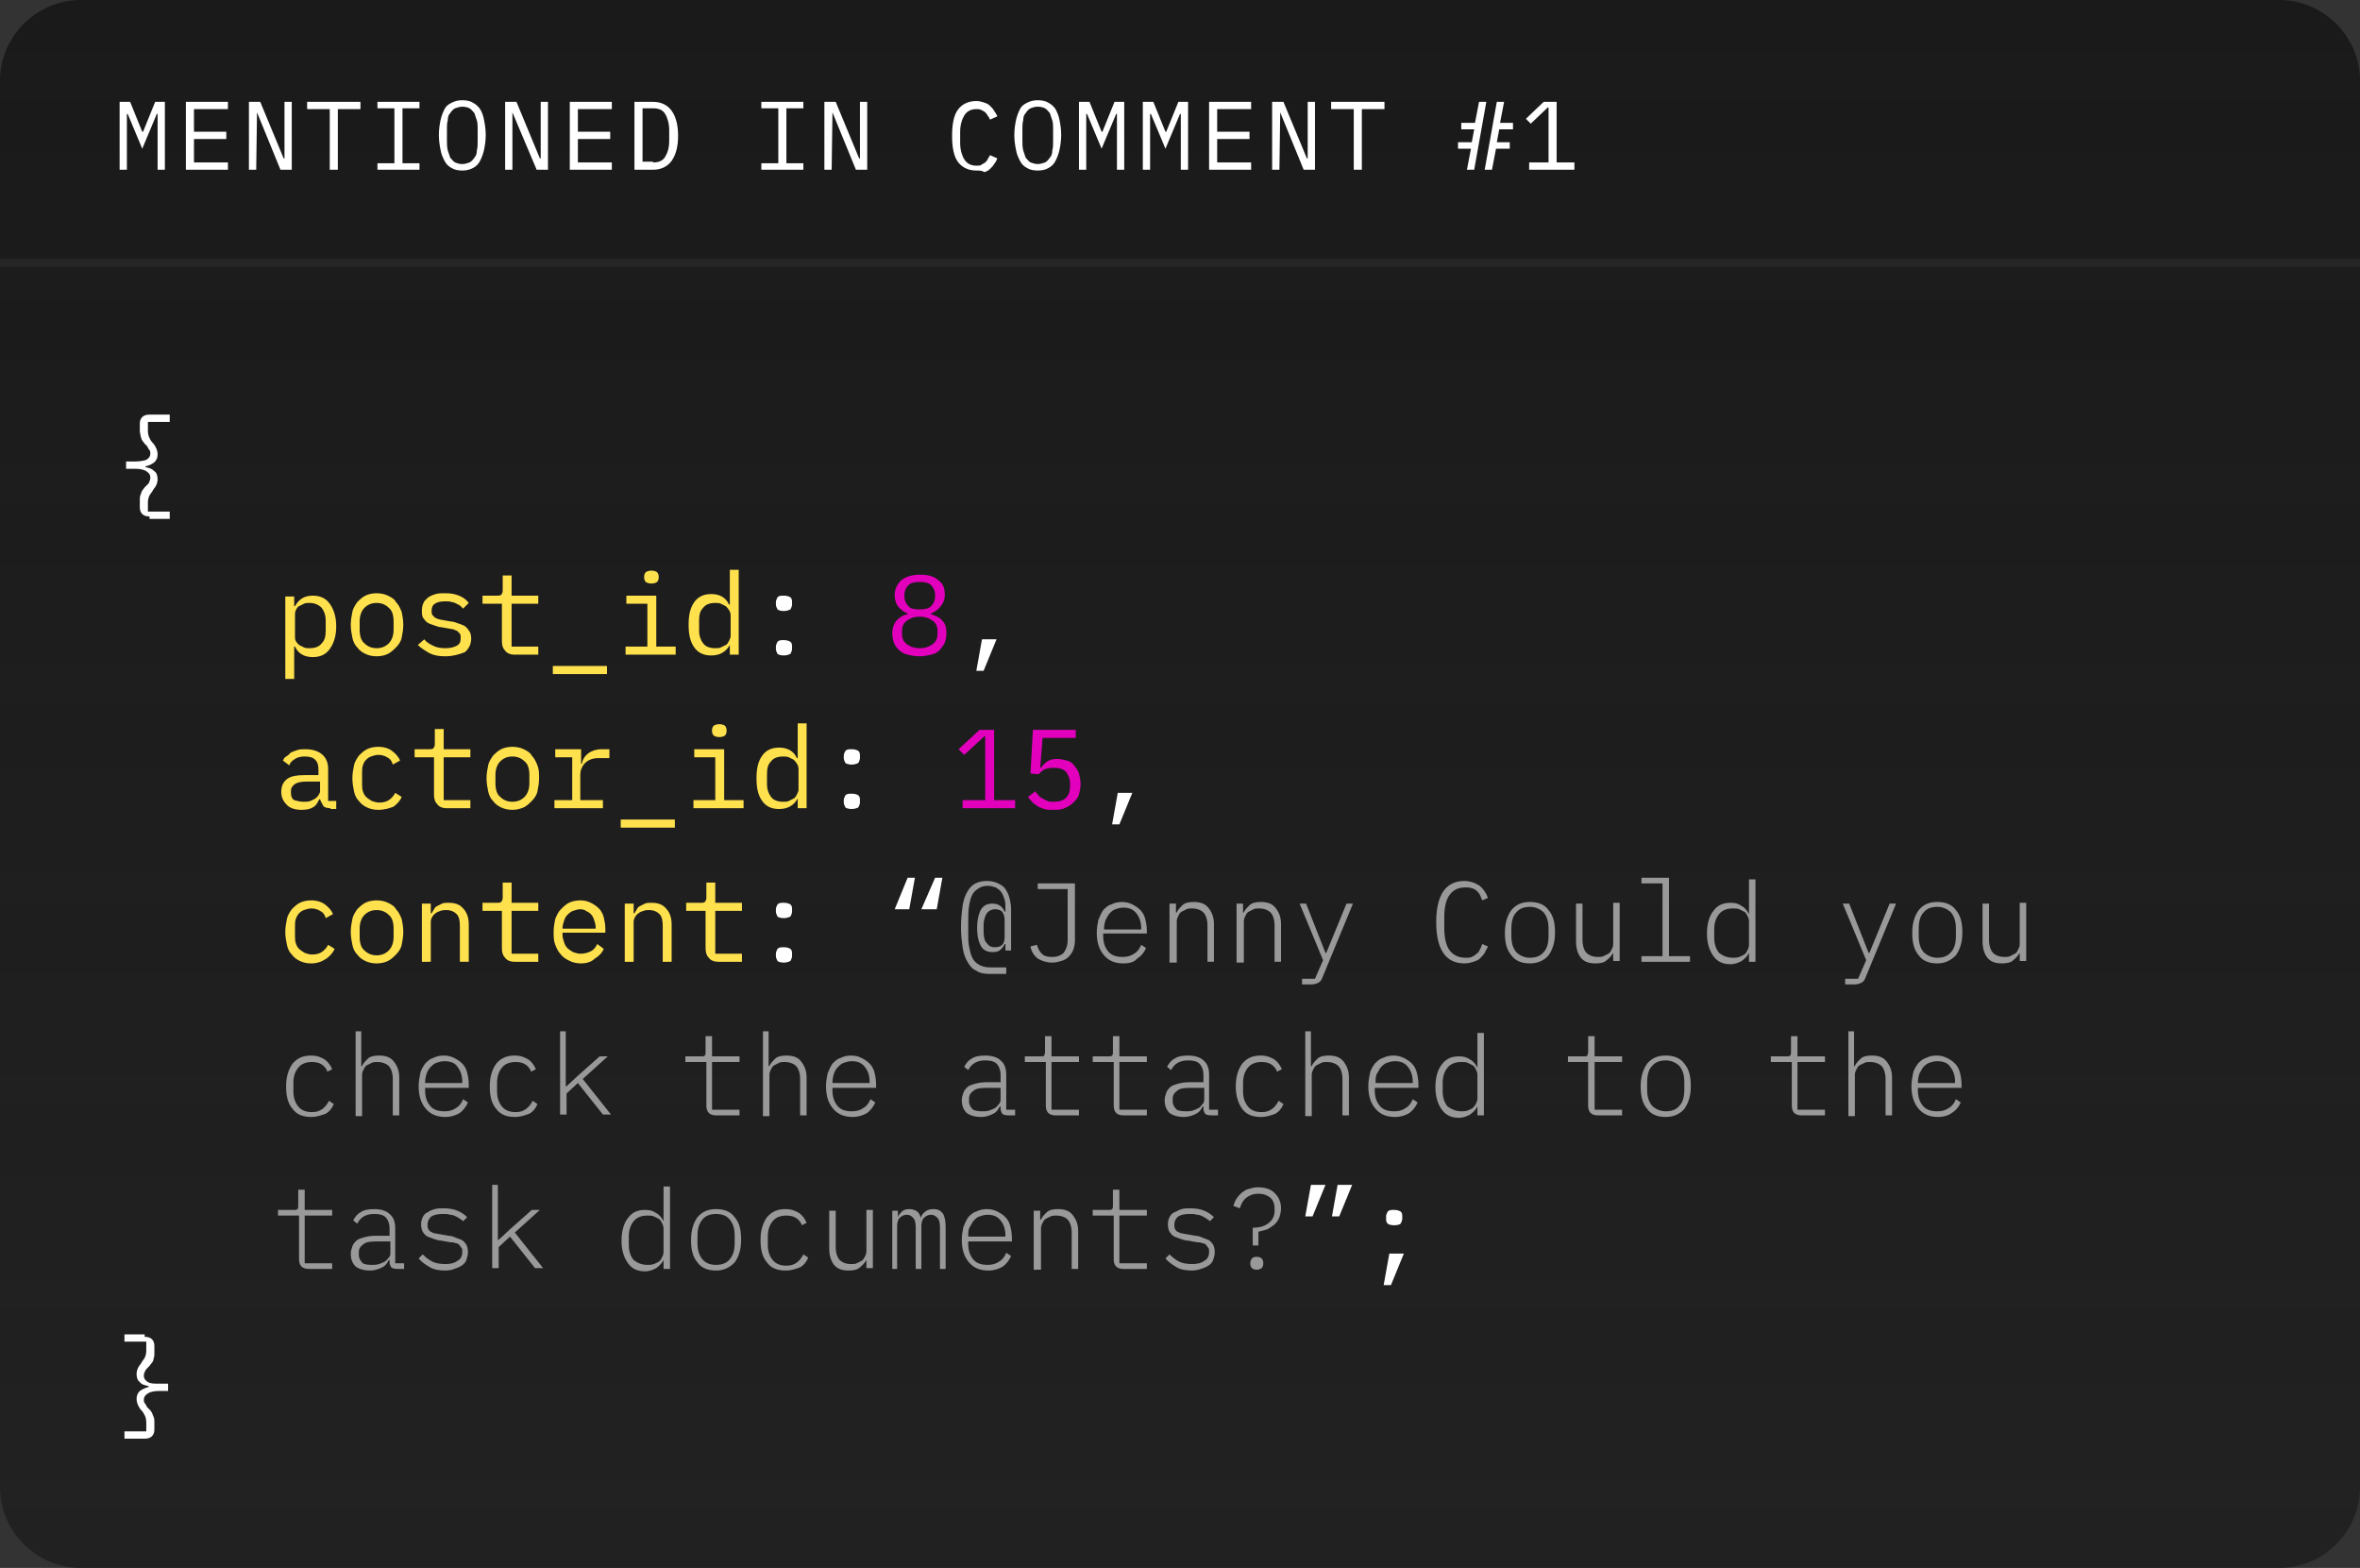 <?xml version="1.0" encoding="utf-8"?>
<!-- Generator: Adobe Illustrator 24.2.1, SVG Export Plug-In . SVG Version: 6.00 Build 0)  -->
<!DOCTYPE svg PUBLIC "-//W3C//DTD SVG 1.1//EN" "http://www.w3.org/Graphics/SVG/1.1/DTD/svg11.dtd">
<svg version="1.1" id="Layer_1" xmlns:x="http://ns.adobe.com/Extensibility/1.0/" xmlns:i="http://ns.adobe.com/AdobeIllustrator/10.0/" xmlns:graph="http://ns.adobe.com/Graphs/1.0/"
	 xmlns="http://www.w3.org/2000/svg" xmlns:xlink="http://www.w3.org/1999/xlink" x="0px" y="0px" width="292px" height="194px"
	 viewBox="0 0 292 194" style="enable-background:new 0 0 292 194;" xml:space="preserve">
<rect x="0" y="0" width="292" height="194" fill="#333333" stroke="none"/>
<style type="text/css">
	.st0{fill:url(#SVGID_1_);}
	.st1{fill:#FFFFFF;}
	.st2{fill:#FFE14D;}
	.st3{fill:#E300BD;}
	.st4{fill:#999999;}
	.st5{fill:#262626;}
</style>
<linearGradient id="SVGID_1_" gradientUnits="userSpaceOnUse" x1="146" y1="196" x2="146" y2="2" gradientTransform="matrix(1 0 0 -1 0 196)">
	<stop  offset="0" style="stop-color:#1A1A1A"/>
	<stop  offset="1" style="stop-color:#1A1A1A;stop-opacity:0.7"/>
</linearGradient>
<path class="st0" d="M10,0h272c5.5,0,10,4.5,10,10v174c0,5.5-4.5,10-10,10H10c-5.5,0-10-4.5-10-10V10C0,4.5,4.5,0,10,0z"/>
<path class="st1" d="M18.5,63.9c-0.4,0-0.7-0.1-0.9-0.3c-0.2-0.2-0.3-0.5-0.3-0.8v-0.9c0-0.3,0-0.5,0.1-0.7c0.1-0.2,0.1-0.4,0.2-0.5
	c0.1-0.1,0.2-0.3,0.3-0.4c0.1-0.1,0.2-0.2,0.3-0.3c0.2-0.2,0.3-0.3,0.3-0.5c0.1-0.1,0.1-0.3,0.1-0.4c0-0.4-0.2-0.6-0.5-0.8
	c-0.3-0.2-0.8-0.3-1.4-0.3h-1.1v-0.9h1.1c0.6,0,1.1-0.1,1.4-0.2c0.3-0.2,0.5-0.4,0.5-0.8c0-0.1,0-0.3-0.1-0.4
	c-0.1-0.1-0.2-0.3-0.3-0.5c-0.1-0.1-0.2-0.2-0.3-0.3c-0.1-0.1-0.2-0.3-0.3-0.4c-0.1-0.1-0.1-0.3-0.2-0.5c0-0.2-0.1-0.4-0.1-0.7v-0.9
	c0-0.3,0.1-0.6,0.3-0.8c0.2-0.2,0.5-0.3,0.9-0.3h2.5v0.9h-2.7v1.1c0,0.4,0.1,0.7,0.2,0.9s0.2,0.4,0.4,0.6c0.2,0.2,0.3,0.4,0.4,0.6
	c0.1,0.2,0.2,0.5,0.2,0.8c0,0.4-0.1,0.7-0.4,1c-0.3,0.2-0.6,0.4-1.1,0.5v0.1c0.5,0.1,0.8,0.2,1.1,0.5c0.3,0.2,0.4,0.6,0.4,1
	c0,0.3-0.1,0.6-0.2,0.8c-0.1,0.2-0.3,0.4-0.4,0.6c-0.1,0.2-0.3,0.4-0.4,0.6s-0.2,0.5-0.2,0.9v1.1h2.7v0.9H18.5z"/>
<path class="st1" d="M17.9,165.4c0.4,0,0.7,0.1,0.9,0.3c0.2,0.2,0.3,0.5,0.3,0.8v0.9c0,0.3,0,0.5-0.1,0.7c0,0.2-0.1,0.4-0.2,0.5
	c-0.1,0.1-0.2,0.3-0.3,0.4c-0.1,0.1-0.2,0.2-0.3,0.3c-0.2,0.2-0.3,0.4-0.3,0.5c-0.1,0.1-0.1,0.3-0.1,0.4c0,0.4,0.2,0.6,0.5,0.8
	c0.3,0.2,0.8,0.2,1.4,0.2h1.1v0.9h-1.1c-0.6,0-1.1,0.1-1.4,0.3c-0.3,0.2-0.5,0.4-0.5,0.8c0,0.1,0,0.3,0.1,0.4
	c0.1,0.1,0.2,0.3,0.3,0.5c0.1,0.1,0.2,0.2,0.3,0.3c0.1,0.1,0.2,0.2,0.3,0.4s0.1,0.3,0.2,0.5c0.1,0.2,0.1,0.4,0.1,0.7v0.9
	c0,0.3-0.1,0.6-0.3,0.8c-0.2,0.2-0.5,0.3-0.9,0.3h-2.5v-0.9h2.7V176c0-0.4-0.1-0.7-0.2-0.9s-0.2-0.4-0.4-0.6
	c-0.2-0.2-0.3-0.4-0.4-0.6c-0.1-0.2-0.2-0.5-0.2-0.8c0-0.4,0.1-0.7,0.4-1c0.3-0.2,0.7-0.4,1.1-0.5v-0.1c-0.5-0.1-0.9-0.2-1.1-0.5
	c-0.3-0.2-0.4-0.6-0.4-1c0-0.3,0.1-0.6,0.2-0.8c0.1-0.2,0.3-0.4,0.4-0.6c0.1-0.2,0.3-0.4,0.4-0.6s0.2-0.5,0.2-0.9v-1.1h-2.7v-0.9
	H17.9z"/>
<path class="st2" d="M35.3,73.8h1.1V75h0.1c0.5-0.9,1.2-1.3,2.2-1.3c0.9,0,1.6,0.3,2.1,1c0.5,0.7,0.8,1.6,0.8,2.8s-0.3,2.1-0.8,2.8
	c-0.5,0.7-1.2,1-2.1,1c-1,0-1.8-0.4-2.2-1.3h-0.1v4h-1.1V73.8z M38.3,80.2c0.7,0,1.2-0.2,1.5-0.6c0.4-0.4,0.5-0.9,0.5-1.6v-1.2
	c0-0.7-0.2-1.2-0.5-1.6c-0.4-0.4-0.9-0.6-1.5-0.6c-0.3,0-0.5,0-0.7,0.1S37.2,74.9,37,75c-0.2,0.1-0.3,0.3-0.4,0.5
	c-0.1,0.2-0.1,0.4-0.1,0.6v2.6c0,0.2,0,0.5,0.1,0.6c0.1,0.2,0.2,0.3,0.4,0.5c0.2,0.1,0.4,0.2,0.6,0.3S38,80.2,38.3,80.2z M46.6,81.2
	c-0.5,0-1-0.1-1.4-0.3c-0.4-0.2-0.7-0.4-1-0.8c-0.3-0.3-0.5-0.7-0.6-1.2c-0.1-0.5-0.2-1-0.2-1.6c0-0.6,0.1-1.1,0.2-1.6
	c0.1-0.5,0.4-0.9,0.6-1.2c0.3-0.3,0.6-0.6,1-0.8c0.4-0.2,0.9-0.3,1.4-0.3c0.5,0,1,0.1,1.4,0.3c0.4,0.2,0.8,0.4,1,0.8
	c0.3,0.3,0.5,0.7,0.7,1.2c0.1,0.5,0.2,1,0.2,1.6c0,0.6-0.1,1.1-0.2,1.6c-0.1,0.5-0.4,0.9-0.7,1.2c-0.3,0.3-0.6,0.6-1,0.8
	C47.6,81.1,47.1,81.2,46.6,81.2z M46.6,80.2c0.6,0,1.1-0.2,1.5-0.6c0.4-0.4,0.6-1,0.6-1.7v-1c0-0.8-0.2-1.4-0.6-1.7
	c-0.4-0.4-0.9-0.6-1.5-0.6c-0.6,0-1.1,0.2-1.5,0.6c-0.4,0.4-0.6,1-0.6,1.7v1c0,0.8,0.2,1.4,0.6,1.7C45.5,80,46,80.2,46.6,80.2z
	 M55.1,81.2c-0.8,0-1.4-0.1-2-0.4c-0.5-0.3-1-0.6-1.4-1l0.8-0.7c0.3,0.4,0.7,0.6,1.1,0.8c0.4,0.2,0.9,0.3,1.5,0.3
	c0.6,0,1-0.1,1.4-0.3c0.4-0.2,0.5-0.5,0.5-1c0-0.2,0-0.3-0.1-0.5c-0.1-0.1-0.2-0.2-0.3-0.3c-0.1-0.1-0.3-0.1-0.4-0.2
	c-0.1,0-0.3-0.1-0.5-0.1l-1.1-0.2c-0.3,0-0.5-0.1-0.8-0.2c-0.3-0.1-0.6-0.2-0.8-0.3c-0.2-0.1-0.4-0.3-0.6-0.6
	c-0.2-0.2-0.2-0.6-0.2-1c0-0.4,0.1-0.7,0.2-0.9c0.1-0.3,0.4-0.5,0.6-0.7c0.3-0.2,0.6-0.3,0.9-0.4c0.4-0.1,0.7-0.1,1.2-0.1
	c0.7,0,1.2,0.1,1.7,0.3c0.5,0.2,0.9,0.5,1.2,0.9l-0.7,0.7c-0.1-0.1-0.2-0.2-0.3-0.3c-0.1-0.1-0.3-0.2-0.5-0.3
	c-0.2-0.1-0.4-0.2-0.6-0.2c-0.2-0.1-0.5-0.1-0.8-0.1c-0.6,0-1,0.1-1.3,0.3c-0.3,0.2-0.4,0.5-0.4,0.9c0,0.2,0,0.3,0.1,0.5
	c0.1,0.1,0.2,0.2,0.3,0.3c0.1,0.1,0.3,0.1,0.4,0.2c0.2,0,0.3,0.1,0.5,0.1l1.1,0.2c0.3,0,0.5,0.1,0.8,0.2c0.3,0.1,0.6,0.2,0.8,0.3
	c0.2,0.1,0.4,0.3,0.6,0.6c0.2,0.2,0.3,0.6,0.3,1c0,0.7-0.3,1.3-0.8,1.7C56.7,81,56,81.2,55.1,81.2z M63.7,81c-0.6,0-1-0.2-1.2-0.5
	c-0.3-0.3-0.4-0.7-0.4-1.2v-4.6h-2.4v-1h1.8c0.2,0,0.4,0,0.5-0.1c0.1-0.1,0.2-0.3,0.2-0.5v-1.9h1.1v2.5h3.3v1h-3.3V80h3.3v1H63.7z
	 M68.4,83.4v-1h6.7v1H68.4z M80.6,72.2c-0.3,0-0.6-0.1-0.7-0.2c-0.1-0.1-0.2-0.3-0.2-0.5v-0.2c0-0.2,0.1-0.4,0.2-0.5
	c0.1-0.1,0.4-0.2,0.7-0.2c0.3,0,0.6,0.1,0.7,0.2c0.1,0.1,0.2,0.3,0.2,0.5v0.2c0,0.2-0.1,0.4-0.2,0.5C81.2,72.1,80.9,72.2,80.6,72.2z
	 M77.5,80h2.6v-5.3h-2.6v-1h3.7V80h2.4v1h-6.2V80z M90.3,79.8L90.3,79.8c-0.5,0.9-1.3,1.3-2.3,1.3c-0.9,0-1.6-0.3-2.1-1
	c-0.5-0.7-0.7-1.6-0.7-2.8s0.2-2.1,0.7-2.8c0.5-0.7,1.2-1,2.1-1c1,0,1.8,0.4,2.2,1.3h0.1v-4.3h1.1V81h-1.1V79.8z M88.5,80.2
	c0.3,0,0.5,0,0.7-0.1c0.2-0.1,0.4-0.2,0.6-0.3c0.2-0.1,0.3-0.3,0.4-0.5c0.1-0.2,0.2-0.4,0.2-0.6v-2.6c0-0.2-0.1-0.5-0.2-0.6
	c-0.1-0.2-0.2-0.3-0.4-0.5c-0.2-0.1-0.4-0.2-0.6-0.3c-0.2-0.1-0.5-0.1-0.7-0.1c-0.7,0-1.2,0.2-1.5,0.6c-0.4,0.4-0.5,0.9-0.5,1.6V78
	c0,0.7,0.2,1.2,0.5,1.6C87.3,80,87.8,80.2,88.5,80.2z M40.9,100c-0.4,0-0.8-0.1-0.9-0.3s-0.3-0.5-0.4-0.8h-0.1
	c-0.2,0.4-0.4,0.8-0.8,1c-0.3,0.2-0.8,0.3-1.4,0.3c-0.8,0-1.4-0.2-1.8-0.6c-0.4-0.4-0.7-0.9-0.7-1.6c0-0.7,0.2-1.2,0.7-1.6
	c0.5-0.4,1.3-0.5,2.4-0.5h1.5v-0.7c0-0.5-0.1-0.9-0.4-1.2c-0.3-0.3-0.7-0.4-1.3-0.4c-0.5,0-0.9,0.1-1.2,0.3
	c-0.3,0.2-0.6,0.4-0.7,0.8l-0.8-0.6c0.1-0.2,0.2-0.4,0.4-0.5s0.4-0.3,0.6-0.5c0.2-0.1,0.5-0.2,0.8-0.3c0.3-0.1,0.6-0.1,1-0.1
	c0.8,0,1.5,0.2,2,0.6c0.5,0.4,0.8,1,0.8,1.8v4h1v1H40.9z M37.6,99.2c0.3,0,0.6,0,0.8-0.1c0.2-0.1,0.5-0.2,0.6-0.3
	c0.2-0.1,0.3-0.3,0.4-0.4c0.1-0.2,0.2-0.3,0.2-0.5v-1.2H38c-0.7,0-1.2,0.1-1.5,0.3s-0.5,0.5-0.5,0.8v0.3c0,0.4,0.1,0.7,0.4,0.9
	C36.8,99.1,37.1,99.2,37.6,99.2z M46.8,100.2c-0.5,0-1-0.1-1.4-0.3c-0.4-0.2-0.7-0.4-1-0.8c-0.3-0.3-0.5-0.7-0.6-1.2
	c-0.1-0.5-0.2-1-0.2-1.6s0.1-1.1,0.2-1.6c0.1-0.5,0.4-0.9,0.6-1.2c0.3-0.3,0.6-0.6,1-0.8c0.4-0.2,0.9-0.3,1.4-0.3
	c0.7,0,1.3,0.2,1.7,0.5c0.4,0.3,0.8,0.7,1,1.2l-0.9,0.5c-0.1-0.4-0.3-0.7-0.7-0.9c-0.3-0.2-0.7-0.3-1.1-0.3c-0.3,0-0.6,0.1-0.9,0.2
	c-0.3,0.1-0.5,0.3-0.6,0.4c-0.2,0.2-0.3,0.4-0.4,0.7c-0.1,0.3-0.1,0.6-0.1,0.9V97c0,0.3,0,0.6,0.1,0.9c0.1,0.3,0.2,0.5,0.4,0.7
	c0.2,0.2,0.4,0.3,0.7,0.5c0.3,0.1,0.6,0.2,0.9,0.2c0.5,0,0.9-0.1,1.2-0.3c0.3-0.2,0.6-0.5,0.8-0.9l0.8,0.5c-0.2,0.5-0.6,0.9-1,1.2
	C48.2,100,47.6,100.2,46.8,100.2z M55.3,100c-0.6,0-1-0.2-1.2-0.5c-0.3-0.3-0.4-0.7-0.4-1.2v-4.6h-2.4v-1h1.8c0.2,0,0.4,0,0.5-0.1
	c0.1-0.1,0.2-0.3,0.2-0.5v-1.9h1.1v2.5h3.3v1h-3.3V99h3.3v1H55.3z M63.4,100.2c-0.5,0-1-0.1-1.4-0.3c-0.4-0.2-0.7-0.4-1-0.8
	c-0.3-0.3-0.5-0.7-0.6-1.2c-0.1-0.5-0.2-1-0.2-1.6c0-0.6,0.1-1.1,0.2-1.6s0.4-0.9,0.6-1.2c0.3-0.3,0.6-0.6,1-0.8
	c0.4-0.2,0.9-0.3,1.4-0.3c0.5,0,1,0.1,1.4,0.3c0.4,0.2,0.8,0.4,1,0.8c0.3,0.3,0.5,0.7,0.7,1.2s0.2,1,0.2,1.6c0,0.6-0.1,1.1-0.2,1.6
	c-0.1,0.5-0.4,0.9-0.7,1.2c-0.3,0.3-0.6,0.6-1,0.8C64.3,100.1,63.9,100.2,63.4,100.2z M63.4,99.2c0.6,0,1.1-0.2,1.5-0.6
	s0.6-1,0.6-1.7v-1c0-0.8-0.2-1.4-0.6-1.7c-0.4-0.4-0.9-0.6-1.5-0.6c-0.6,0-1.1,0.2-1.5,0.6c-0.4,0.4-0.6,1-0.6,1.7v1
	c0,0.8,0.2,1.4,0.6,1.7C62.3,99,62.8,99.2,63.4,99.2z M68.7,99h2.1v-5.3h-2.1v-1h3.2v1.8H72c0.1-0.6,0.4-1,0.8-1.3
	c0.4-0.3,1-0.5,1.6-0.5h1v1.1H74c-0.6,0-1.2,0.2-1.6,0.6c-0.4,0.4-0.6,0.9-0.6,1.5V99h2.8v1h-6V99z M76.8,102.4v-1h6.7v1H76.8z
	 M89,91.2c-0.3,0-0.6-0.1-0.7-0.2c-0.1-0.1-0.2-0.3-0.2-0.5v-0.2c0-0.2,0.1-0.4,0.2-0.5c0.1-0.1,0.4-0.2,0.7-0.2
	c0.3,0,0.6,0.1,0.7,0.2c0.1,0.1,0.2,0.3,0.2,0.5v0.2c0,0.2-0.1,0.4-0.2,0.5C89.6,91.1,89.3,91.2,89,91.2z M85.9,99h2.6v-5.3h-2.6v-1
	h3.7V99H92v1h-6.2V99z M98.7,98.8L98.7,98.8c-0.5,0.9-1.3,1.3-2.3,1.3c-0.9,0-1.6-0.3-2.1-1c-0.5-0.7-0.7-1.6-0.7-2.8
	s0.2-2.1,0.7-2.8c0.5-0.7,1.2-1,2.1-1c1,0,1.8,0.4,2.2,1.3h0.1v-4.3h1.1V100h-1.1V98.8z M96.9,99.2c0.3,0,0.5,0,0.7-0.1
	s0.4-0.2,0.6-0.3c0.2-0.1,0.3-0.3,0.4-0.5c0.1-0.2,0.2-0.4,0.2-0.6v-2.6c0-0.2-0.1-0.5-0.2-0.6c-0.1-0.2-0.2-0.3-0.4-0.5
	c-0.2-0.1-0.4-0.2-0.6-0.3s-0.5-0.1-0.7-0.1c-0.7,0-1.2,0.2-1.5,0.6c-0.4,0.4-0.5,0.9-0.5,1.6V97c0,0.7,0.2,1.2,0.5,1.6
	C95.7,99,96.2,99.2,96.9,99.2z M38.5,119.2c-0.5,0-1-0.1-1.4-0.3c-0.4-0.2-0.7-0.4-1-0.8c-0.3-0.3-0.5-0.7-0.6-1.2
	c-0.1-0.5-0.2-1-0.2-1.6s0.1-1.1,0.2-1.6s0.4-0.9,0.6-1.2c0.3-0.3,0.6-0.6,1-0.8c0.4-0.2,0.9-0.3,1.4-0.3c0.7,0,1.3,0.2,1.7,0.5
	s0.8,0.7,1,1.2l-0.9,0.5c-0.1-0.4-0.3-0.7-0.7-0.9c-0.3-0.2-0.7-0.3-1.1-0.3c-0.3,0-0.6,0.1-0.9,0.2c-0.3,0.1-0.5,0.3-0.6,0.4
	s-0.3,0.4-0.4,0.7c-0.1,0.3-0.1,0.6-0.1,0.9v1.2c0,0.3,0,0.6,0.1,0.9c0.1,0.3,0.2,0.5,0.4,0.7s0.4,0.3,0.7,0.5
	c0.3,0.1,0.6,0.2,0.9,0.2c0.5,0,0.9-0.1,1.2-0.3c0.3-0.2,0.6-0.5,0.8-0.9l0.8,0.5c-0.2,0.5-0.6,0.9-1,1.2
	C39.8,119,39.2,119.2,38.5,119.2z M46.6,119.2c-0.5,0-1-0.1-1.4-0.3c-0.4-0.2-0.7-0.4-1-0.8c-0.3-0.3-0.5-0.7-0.6-1.2
	c-0.1-0.5-0.2-1-0.2-1.6c0-0.6,0.1-1.1,0.2-1.6c0.1-0.5,0.4-0.9,0.6-1.2c0.3-0.3,0.6-0.6,1-0.8c0.4-0.2,0.9-0.3,1.4-0.3
	c0.5,0,1,0.1,1.4,0.3c0.4,0.2,0.8,0.4,1,0.8c0.3,0.3,0.5,0.7,0.7,1.2c0.1,0.5,0.2,1,0.2,1.6c0,0.6-0.1,1.1-0.2,1.6
	c-0.1,0.5-0.4,0.9-0.7,1.2c-0.3,0.3-0.6,0.6-1,0.8C47.6,119.1,47.1,119.2,46.6,119.2z M46.6,118.2c0.6,0,1.1-0.2,1.5-0.6
	c0.4-0.4,0.6-1,0.6-1.7v-1c0-0.8-0.2-1.4-0.6-1.7c-0.4-0.4-0.9-0.6-1.5-0.6c-0.6,0-1.1,0.2-1.5,0.6c-0.4,0.4-0.6,1-0.6,1.7v1
	c0,0.8,0.2,1.4,0.6,1.7C45.5,118,46,118.2,46.6,118.2z M52.2,119v-7.2h1.1v1.2h0.1c0.1-0.2,0.2-0.3,0.3-0.5c0.1-0.2,0.2-0.3,0.4-0.4
	c0.2-0.1,0.4-0.2,0.6-0.3c0.2-0.1,0.5-0.1,0.8-0.1c0.8,0,1.4,0.2,1.8,0.7c0.5,0.5,0.7,1.2,0.7,2v4.6h-1.1v-4.4
	c0-0.7-0.1-1.2-0.4-1.5c-0.3-0.3-0.7-0.5-1.3-0.5c-0.2,0-0.4,0-0.7,0.1c-0.2,0.1-0.4,0.1-0.6,0.3c-0.2,0.1-0.3,0.3-0.4,0.4
	c-0.1,0.2-0.2,0.4-0.2,0.6v5H52.2z M63.7,119c-0.6,0-1-0.2-1.2-0.5c-0.3-0.3-0.4-0.7-0.4-1.2v-4.6h-2.4v-1h1.8c0.2,0,0.4,0,0.5-0.1
	c0.1-0.1,0.2-0.3,0.2-0.5v-1.9h1.1v2.5h3.3v1h-3.3v5.3h3.3v1H63.7z M71.9,119.2c-0.5,0-1-0.1-1.4-0.3c-0.4-0.2-0.8-0.4-1.1-0.8
	c-0.3-0.3-0.5-0.7-0.7-1.2c-0.2-0.5-0.2-1-0.2-1.6c0-0.6,0.1-1.1,0.2-1.6c0.2-0.5,0.4-0.9,0.7-1.2c0.3-0.3,0.6-0.6,1-0.8
	c0.4-0.2,0.9-0.3,1.4-0.3c0.5,0,0.9,0.1,1.3,0.3c0.4,0.2,0.7,0.4,1,0.7c0.3,0.3,0.5,0.7,0.6,1.1c0.1,0.4,0.2,0.9,0.2,1.4v0.5h-5.3
	v0.3c0,0.3,0.1,0.6,0.2,0.9c0.1,0.3,0.2,0.5,0.4,0.7c0.2,0.2,0.4,0.3,0.7,0.5c0.3,0.1,0.6,0.2,0.9,0.2c0.5,0,0.9-0.1,1.3-0.3
	c0.4-0.2,0.6-0.5,0.8-0.9l0.8,0.6c-0.2,0.5-0.6,0.9-1.1,1.2C73.2,119,72.6,119.2,71.9,119.2z M71.8,112.5c-0.3,0-0.6,0.1-0.9,0.2
	c-0.3,0.1-0.5,0.3-0.7,0.5c-0.2,0.2-0.3,0.4-0.4,0.7c-0.1,0.3-0.2,0.6-0.2,0.9v0.1h4.1v-0.2c0-0.3-0.1-0.6-0.2-0.9
	c-0.1-0.3-0.2-0.5-0.4-0.7c-0.2-0.2-0.4-0.3-0.6-0.4C72.4,112.6,72.1,112.5,71.8,112.5z M77.3,119v-7.2h1.1v1.2h0.1
	c0.1-0.2,0.2-0.3,0.3-0.5c0.1-0.2,0.2-0.3,0.4-0.4c0.2-0.1,0.4-0.2,0.6-0.3c0.2-0.1,0.5-0.1,0.8-0.1c0.8,0,1.4,0.2,1.8,0.7
	c0.5,0.5,0.7,1.2,0.7,2v4.6H82v-4.4c0-0.7-0.1-1.2-0.4-1.5c-0.3-0.3-0.7-0.5-1.3-0.5c-0.2,0-0.4,0-0.7,0.1c-0.2,0.1-0.4,0.1-0.6,0.3
	c-0.2,0.1-0.3,0.3-0.4,0.4c-0.1,0.2-0.2,0.4-0.2,0.6v5H77.3z M88.9,119c-0.6,0-1-0.2-1.2-0.5c-0.3-0.3-0.4-0.7-0.4-1.2v-4.6h-2.4v-1
	h1.8c0.2,0,0.4,0,0.5-0.1c0.1-0.1,0.2-0.3,0.2-0.5v-1.9h1.1v2.5h3.3v1h-3.3v5.3h3.3v1H88.9z"/>
<path class="st1" d="M97,81.1c-0.4,0-0.7-0.1-0.8-0.2c-0.1-0.2-0.2-0.4-0.2-0.6V80c0-0.2,0.1-0.4,0.2-0.6c0.2-0.2,0.4-0.2,0.8-0.2
	c0.4,0,0.6,0.1,0.8,0.2c0.2,0.2,0.2,0.4,0.2,0.6v0.3c0,0.2-0.1,0.4-0.2,0.6C97.6,81,97.3,81.1,97,81.1z M97,75.6
	c-0.4,0-0.7-0.1-0.8-0.2c-0.1-0.2-0.2-0.4-0.2-0.6v-0.3c0-0.2,0.1-0.4,0.2-0.6c0.2-0.2,0.4-0.2,0.8-0.2c0.4,0,0.6,0.1,0.8,0.2
	c0.2,0.2,0.2,0.4,0.2,0.6v0.3c0,0.2-0.1,0.4-0.2,0.6C97.6,75.5,97.3,75.6,97,75.6z M121.5,79.1h1.8l-1.6,3.9h-0.9L121.5,79.1z
	 M105.4,100.1c-0.4,0-0.7-0.1-0.8-0.2c-0.1-0.2-0.2-0.4-0.2-0.6V99c0-0.2,0.1-0.4,0.2-0.6c0.2-0.2,0.4-0.2,0.8-0.2
	c0.4,0,0.6,0.1,0.8,0.2c0.2,0.2,0.2,0.4,0.2,0.6v0.3c0,0.2-0.1,0.4-0.2,0.6C106,100,105.7,100.1,105.4,100.1z M105.4,94.6
	c-0.4,0-0.7-0.1-0.8-0.2c-0.1-0.2-0.2-0.4-0.2-0.6v-0.3c0-0.2,0.1-0.4,0.2-0.6c0.2-0.2,0.4-0.2,0.8-0.2c0.4,0,0.6,0.1,0.8,0.2
	c0.2,0.2,0.2,0.4,0.2,0.6v0.3c0,0.2-0.1,0.4-0.2,0.6C106,94.5,105.7,94.6,105.4,94.6z M138.3,98.1h1.8l-1.6,3.9h-0.9L138.3,98.1z
	 M97,119.1c-0.4,0-0.7-0.1-0.8-0.2c-0.1-0.2-0.2-0.4-0.2-0.6V118c0-0.2,0.1-0.4,0.2-0.6c0.2-0.2,0.4-0.2,0.8-0.2
	c0.4,0,0.6,0.1,0.8,0.2c0.2,0.2,0.2,0.4,0.2,0.6v0.3c0,0.2-0.1,0.4-0.2,0.6C97.6,119,97.3,119.1,97,119.1z M97,113.6
	c-0.4,0-0.7-0.1-0.8-0.2c-0.1-0.2-0.2-0.4-0.2-0.6v-0.3c0-0.2,0.1-0.4,0.2-0.6c0.2-0.2,0.4-0.2,0.8-0.2c0.4,0,0.6,0.1,0.8,0.2
	c0.2,0.2,0.2,0.4,0.2,0.6v0.3c0,0.2-0.1,0.4-0.2,0.6C97.6,113.5,97.3,113.6,97,113.6z M112.3,108.6h0.9l-0.7,3.9h-1.8L112.3,108.6z
	 M115.7,108.6h0.9l-0.7,3.9H114L115.7,108.6z M162.2,146.6h1.8l-1.6,3.9h-0.9L162.2,146.6z M165.5,146.6h1.8l-1.6,3.9h-0.9
	L165.5,146.6z M171.9,155.1h1.8l-1.6,3.9h-0.9L171.9,155.1z M172.5,151.6c-0.4,0-0.7-0.1-0.8-0.2c-0.2-0.2-0.2-0.4-0.2-0.6v-0.3
	c0-0.2,0.1-0.4,0.2-0.6c0.2-0.2,0.4-0.2,0.8-0.2c0.4,0,0.6,0.1,0.8,0.2c0.2,0.2,0.2,0.4,0.2,0.6v0.3c0,0.2-0.1,0.4-0.2,0.6
	C173.2,151.5,172.9,151.6,172.5,151.6z"/>
<path class="st3" d="M113.8,81.2c-0.6,0-1.1-0.1-1.5-0.2c-0.4-0.1-0.8-0.3-1.1-0.6c-0.3-0.3-0.5-0.6-0.6-0.9
	c-0.1-0.3-0.2-0.7-0.2-1.1c0-0.7,0.2-1.2,0.5-1.6c0.4-0.4,0.8-0.7,1.4-0.8v-0.1c-0.5-0.2-0.9-0.5-1.2-0.9c-0.3-0.4-0.4-0.9-0.4-1.4
	c0-0.7,0.3-1.3,0.8-1.8c0.5-0.4,1.3-0.7,2.3-0.7c1,0,1.8,0.2,2.3,0.7c0.6,0.4,0.8,1,0.8,1.8c0,0.6-0.2,1-0.5,1.4
	c-0.3,0.4-0.7,0.7-1.2,0.9v0.1c0.6,0.2,1.1,0.4,1.4,0.8c0.4,0.4,0.5,0.9,0.5,1.6c0,0.4-0.1,0.8-0.2,1.1c-0.1,0.3-0.4,0.6-0.6,0.9
	c-0.3,0.3-0.6,0.5-1.1,0.6C114.8,81.1,114.3,81.2,113.8,81.2z M113.8,80.2c0.7,0,1.2-0.2,1.6-0.5s0.6-0.7,0.6-1.3v-0.3
	c0-0.6-0.2-1-0.6-1.3c-0.4-0.3-0.9-0.5-1.6-0.5s-1.2,0.2-1.6,0.5c-0.4,0.3-0.6,0.7-0.6,1.3v0.3c0,0.6,0.2,1,0.6,1.3
	S113.1,80.2,113.8,80.2z M113.8,75.4c0.6,0,1.1-0.1,1.4-0.4c0.3-0.3,0.5-0.7,0.5-1.2v-0.2c0-0.5-0.2-0.9-0.5-1.2
	c-0.3-0.3-0.8-0.4-1.4-0.4s-1.1,0.1-1.4,0.4c-0.3,0.3-0.5,0.7-0.5,1.2v0.2c0,0.5,0.2,0.9,0.5,1.2C112.6,75.3,113.1,75.4,113.8,75.4z
	 M119.1,100v-1h2.8v-7.9h-0.1l-2.5,2.3l-0.7-0.7l2.6-2.4h1.8V99h2.6v1H119.1z M133.4,91.3H129l-0.3,3.7h0.1c0.2-0.3,0.5-0.6,0.8-0.8
	c0.3-0.2,0.7-0.3,1.2-0.3c0.4,0,0.8,0.1,1.2,0.2c0.4,0.1,0.7,0.3,0.9,0.6s0.5,0.6,0.6,1c0.1,0.4,0.2,0.8,0.2,1.3
	c0,0.5-0.1,0.9-0.2,1.3c-0.1,0.4-0.4,0.7-0.7,1c-0.3,0.3-0.6,0.5-1.1,0.7c-0.4,0.2-0.9,0.2-1.4,0.2c-0.4,0-0.8,0-1.1-0.1
	c-0.3-0.1-0.6-0.2-0.9-0.4c-0.2-0.2-0.5-0.3-0.6-0.5c-0.2-0.2-0.4-0.4-0.5-0.6l0.9-0.7c0.1,0.2,0.3,0.4,0.4,0.5
	c0.1,0.2,0.3,0.3,0.5,0.4c0.2,0.1,0.4,0.2,0.6,0.3s0.5,0.1,0.8,0.1c0.7,0,1.2-0.2,1.5-0.5c0.4-0.4,0.5-0.9,0.5-1.5V97
	c0-0.6-0.2-1.1-0.5-1.5c-0.4-0.4-0.9-0.5-1.6-0.5c-0.5,0-0.8,0.1-1.1,0.2c-0.3,0.2-0.5,0.4-0.7,0.6l-1-0.1l0.3-5.4h5.3V91.3z"/>
<path class="st4" d="M124.4,120.5h-1.9c-0.7,0-1.3-0.1-1.7-0.4c-0.5-0.2-0.8-0.6-1.1-1.1c-0.3-0.5-0.5-1.1-0.6-1.8
	c-0.1-0.7-0.2-1.5-0.2-2.4c0-1.1,0.1-2,0.2-2.7c0.1-0.7,0.3-1.3,0.6-1.8c0.3-0.5,0.6-0.8,1-1c0.4-0.2,0.9-0.3,1.4-0.3
	c0.5,0,1,0.1,1.4,0.3c0.4,0.2,0.7,0.4,0.9,0.7c0.2,0.3,0.4,0.7,0.5,1.1c0.1,0.4,0.2,0.9,0.2,1.3v5.2h-0.7v-0.8h-0.1
	c-0.1,0.3-0.3,0.5-0.5,0.7c-0.2,0.2-0.5,0.3-1,0.3c-0.6,0-1.1-0.2-1.4-0.7c-0.3-0.5-0.5-1.2-0.5-2.3c0-1,0.2-1.8,0.5-2.3
	c0.3-0.5,0.8-0.7,1.4-0.7c0.4,0,0.7,0.1,1,0.3c0.2,0.2,0.4,0.4,0.5,0.7h0.1v-0.4c0-0.4,0-0.8-0.1-1.1c-0.1-0.3-0.2-0.6-0.4-0.9
	c-0.2-0.3-0.4-0.4-0.7-0.6c-0.3-0.1-0.6-0.2-1-0.2c-0.4,0-0.8,0.1-1.1,0.3c-0.3,0.2-0.6,0.4-0.8,0.8c-0.2,0.4-0.3,0.8-0.4,1.4
	c-0.1,0.6-0.1,1.3-0.1,2v1.3c0,0.6,0,1.2,0.1,1.7c0.1,0.5,0.2,1,0.4,1.4c0.2,0.4,0.5,0.7,0.9,0.9c0.4,0.2,0.8,0.3,1.4,0.3h1.9V120.5
	z M123.1,117.2c0.4,0,0.7-0.1,0.9-0.3c0.2-0.2,0.3-0.5,0.3-1v-2.1c0-0.4-0.1-0.7-0.3-1c-0.2-0.2-0.5-0.3-0.9-0.3
	c-0.4,0-0.8,0.2-1,0.5c-0.2,0.3-0.4,0.8-0.4,1.5v0.7c0,0.7,0.1,1.2,0.4,1.5C122.4,117.1,122.7,117.2,123.1,117.2z M133,109.2v7.2
	c0,0.4-0.1,0.8-0.2,1.1c-0.1,0.3-0.3,0.6-0.6,0.9c-0.2,0.2-0.5,0.4-0.9,0.5c-0.3,0.1-0.7,0.2-1.1,0.2c-0.7,0-1.3-0.2-1.8-0.5
	c-0.5-0.4-0.8-0.9-0.9-1.5l0.8-0.2c0.1,0.4,0.3,0.8,0.6,1.1c0.3,0.3,0.7,0.4,1.3,0.4c0.6,0,1.1-0.2,1.4-0.5c0.3-0.4,0.5-0.9,0.5-1.6
	V110h-3.7v-0.7H133z M139,119.2c-1,0-1.8-0.3-2.4-1c-0.6-0.7-0.9-1.6-0.9-2.8c0-0.6,0.1-1.1,0.2-1.6c0.2-0.5,0.4-0.9,0.6-1.2
	c0.3-0.3,0.6-0.6,1-0.7c0.4-0.2,0.8-0.3,1.3-0.3c0.5,0,0.9,0.1,1.3,0.3c0.4,0.2,0.7,0.4,1,0.7c0.3,0.3,0.5,0.7,0.6,1.1
	s0.2,0.9,0.2,1.5v0.3h-5.4v0.3c0,0.8,0.2,1.4,0.6,1.9c0.4,0.5,1,0.7,1.8,0.7c0.5,0,1-0.1,1.4-0.4c0.4-0.2,0.7-0.6,0.9-1.1l0.6,0.4
	c-0.2,0.5-0.6,1-1.1,1.3C140.4,119,139.8,119.2,139,119.2z M139,112.3c-0.4,0-0.7,0.1-1,0.2c-0.3,0.1-0.5,0.3-0.7,0.5
	c-0.2,0.2-0.3,0.5-0.5,0.8c-0.1,0.3-0.2,0.7-0.2,1.1v0.1h4.6v-0.1c0-0.8-0.2-1.4-0.6-1.9C140.2,112.5,139.7,112.3,139,112.3z
	 M144.7,119v-7.2h0.8v1.1h0.1c0.1-0.3,0.4-0.6,0.7-0.9c0.3-0.3,0.8-0.4,1.4-0.4c0.8,0,1.4,0.2,1.8,0.7c0.4,0.5,0.7,1.1,0.7,2v4.7
	h-0.8v-4.5c0-0.7-0.2-1.3-0.5-1.6c-0.3-0.3-0.8-0.5-1.4-0.5c-0.3,0-0.5,0-0.7,0.1c-0.2,0.1-0.4,0.2-0.6,0.3
	c-0.2,0.1-0.3,0.3-0.4,0.5c-0.1,0.2-0.2,0.4-0.2,0.7v5.1H144.7z M153,119v-7.2h0.8v1.1h0.1c0.1-0.3,0.4-0.6,0.7-0.9
	c0.3-0.3,0.8-0.4,1.4-0.4c0.8,0,1.4,0.2,1.8,0.7c0.4,0.5,0.7,1.1,0.7,2v4.7h-0.8v-4.5c0-0.7-0.2-1.3-0.5-1.6
	c-0.3-0.3-0.8-0.5-1.4-0.5c-0.3,0-0.5,0-0.7,0.1c-0.2,0.1-0.4,0.2-0.6,0.3c-0.2,0.1-0.3,0.3-0.4,0.5c-0.1,0.2-0.2,0.4-0.2,0.7v5.1
	H153z M166.6,111.8h0.8l-3.8,9.2c-0.1,0.3-0.3,0.5-0.5,0.6c-0.2,0.1-0.5,0.2-0.8,0.2h-1.2v-0.7h1.6l1-2.3l-2.9-7h0.8l2.4,6.1h0.1
	L166.6,111.8z M181.2,119.2c-2.3,0-3.5-1.7-3.5-5.1c0-3.4,1.2-5.1,3.5-5.1c0.4,0,0.8,0.1,1.1,0.2c0.3,0.1,0.6,0.3,0.8,0.4
	c0.2,0.2,0.4,0.4,0.6,0.7c0.2,0.3,0.3,0.5,0.4,0.8l-0.7,0.3c-0.1-0.2-0.2-0.5-0.3-0.7c-0.1-0.2-0.3-0.4-0.4-0.5
	c-0.2-0.1-0.4-0.3-0.6-0.3c-0.2-0.1-0.5-0.1-0.8-0.1c-0.9,0-1.5,0.3-2,1c-0.4,0.6-0.6,1.5-0.6,2.7v1.3c0,1.2,0.2,2.1,0.6,2.7
	c0.4,0.6,1.1,1,2,1c0.3,0,0.6,0,0.8-0.1c0.2-0.1,0.4-0.2,0.6-0.4c0.2-0.1,0.3-0.3,0.4-0.5c0.1-0.2,0.2-0.4,0.3-0.7l0.7,0.3
	c-0.1,0.3-0.3,0.5-0.4,0.8c-0.2,0.3-0.4,0.5-0.6,0.7c-0.2,0.2-0.5,0.3-0.8,0.4C182,119.1,181.6,119.2,181.2,119.2z M189.3,119.2
	c-1,0-1.8-0.3-2.3-1c-0.6-0.7-0.8-1.6-0.8-2.8s0.3-2.1,0.8-2.8c0.6-0.7,1.3-1,2.3-1c1,0,1.8,0.3,2.3,1c0.6,0.7,0.8,1.6,0.8,2.8
	s-0.3,2.1-0.8,2.8C191.1,118.8,190.3,119.2,189.3,119.2z M189.3,118.5c0.7,0,1.3-0.2,1.7-0.7c0.4-0.4,0.6-1.1,0.6-2v-0.9
	c0-0.9-0.2-1.5-0.6-2c-0.4-0.4-1-0.7-1.7-0.7c-0.7,0-1.3,0.2-1.7,0.7c-0.4,0.4-0.6,1.1-0.6,2v0.9c0,0.9,0.2,1.5,0.6,2
	C188,118.2,188.6,118.5,189.3,118.5z M199.6,117.9L199.6,117.9c-0.2,0.3-0.4,0.6-0.8,0.9c-0.3,0.3-0.8,0.4-1.4,0.4
	c-0.8,0-1.4-0.2-1.8-0.7c-0.4-0.5-0.6-1.2-0.6-2v-4.7h0.8v4.5c0,0.7,0.2,1.3,0.5,1.6c0.3,0.3,0.8,0.5,1.4,0.5c0.3,0,0.5,0,0.7-0.1
	c0.2-0.1,0.4-0.2,0.6-0.3c0.2-0.1,0.3-0.3,0.4-0.5c0.1-0.2,0.2-0.4,0.2-0.7v-5.1h0.8v7.2h-0.8V117.9z M203.1,118.3h2.6v-9h-2.6v-0.7
	h3.4v9.7h2.6v0.7h-6V118.3z M216.4,117.9L216.4,117.9c-0.2,0.4-0.5,0.7-0.9,1c-0.4,0.2-0.8,0.4-1.4,0.4c-0.9,0-1.6-0.3-2.1-1
	c-0.5-0.7-0.8-1.6-0.8-2.8s0.3-2.2,0.8-2.8c0.5-0.7,1.2-1,2.1-1c0.6,0,1,0.1,1.4,0.4c0.4,0.2,0.7,0.6,0.9,1h0v-4.3h0.8V119h-0.8
	V117.9z M214.4,118.5c0.3,0,0.5,0,0.8-0.1c0.2-0.1,0.5-0.2,0.6-0.3c0.2-0.1,0.3-0.3,0.4-0.5c0.1-0.2,0.2-0.4,0.2-0.7V114
	c0-0.3-0.1-0.5-0.2-0.7c-0.1-0.2-0.2-0.4-0.4-0.5c-0.2-0.1-0.4-0.2-0.6-0.3c-0.2-0.1-0.5-0.1-0.8-0.1c-0.7,0-1.3,0.2-1.7,0.7
	c-0.4,0.5-0.6,1.1-0.6,1.9v1c0,0.8,0.2,1.4,0.6,1.9C213.1,118.2,213.6,118.5,214.4,118.5z M233.8,111.8h0.8l-3.8,9.2
	c-0.1,0.3-0.3,0.5-0.5,0.6c-0.2,0.1-0.5,0.2-0.8,0.2h-1.2v-0.7h1.6l1-2.3l-2.9-7h0.8l2.4,6.1h0.1L233.8,111.8z M239.7,119.2
	c-1,0-1.8-0.3-2.3-1c-0.6-0.7-0.8-1.6-0.8-2.8s0.3-2.1,0.8-2.8c0.6-0.7,1.3-1,2.3-1c1,0,1.8,0.3,2.3,1c0.6,0.7,0.8,1.6,0.8,2.8
	s-0.3,2.1-0.8,2.8C241.4,118.8,240.7,119.2,239.7,119.2z M239.7,118.5c0.7,0,1.3-0.2,1.7-0.7c0.4-0.4,0.6-1.1,0.6-2v-0.9
	c0-0.9-0.2-1.5-0.6-2c-0.4-0.4-1-0.7-1.7-0.7c-0.7,0-1.3,0.2-1.7,0.7c-0.4,0.4-0.6,1.1-0.6,2v0.9c0,0.9,0.2,1.5,0.6,2
	C238.4,118.2,239,118.5,239.7,118.5z M249.9,117.9L249.9,117.9c-0.2,0.3-0.4,0.6-0.8,0.9c-0.3,0.3-0.8,0.4-1.4,0.4
	c-0.8,0-1.4-0.2-1.8-0.7c-0.4-0.5-0.6-1.2-0.6-2v-4.7h0.8v4.5c0,0.7,0.2,1.3,0.5,1.6c0.3,0.3,0.8,0.5,1.4,0.5c0.3,0,0.5,0,0.7-0.1
	c0.2-0.1,0.4-0.2,0.6-0.3c0.2-0.1,0.3-0.3,0.4-0.5c0.1-0.2,0.2-0.4,0.2-0.7v-5.1h0.8v7.2h-0.8V117.9z M38.5,138.2
	c-1,0-1.8-0.3-2.3-1c-0.6-0.7-0.8-1.6-0.8-2.8c0-1.2,0.3-2.1,0.8-2.8c0.6-0.7,1.3-1,2.3-1c0.7,0,1.2,0.2,1.7,0.5
	c0.4,0.3,0.7,0.7,0.9,1.2l-0.6,0.3c-0.1-0.4-0.4-0.7-0.7-0.9c-0.3-0.2-0.7-0.3-1.2-0.3c-0.7,0-1.3,0.2-1.7,0.7
	c-0.4,0.5-0.6,1.1-0.6,1.9v1c0,0.8,0.2,1.4,0.6,1.9c0.4,0.5,1,0.7,1.7,0.7c0.5,0,0.9-0.1,1.3-0.4c0.3-0.2,0.6-0.6,0.8-1l0.6,0.4
	c-0.2,0.5-0.5,0.9-1,1.2C39.7,138,39.2,138.2,38.5,138.2z M43.9,127.6h0.8v4.3h0.1c0.1-0.3,0.4-0.6,0.7-0.9c0.3-0.3,0.8-0.4,1.4-0.4
	c0.8,0,1.4,0.2,1.8,0.7c0.4,0.5,0.7,1.1,0.7,2v4.7h-0.8v-4.5c0-0.7-0.2-1.3-0.5-1.6c-0.3-0.3-0.8-0.5-1.4-0.5c-0.3,0-0.5,0-0.7,0.1
	c-0.2,0.1-0.4,0.2-0.6,0.3c-0.2,0.1-0.3,0.3-0.4,0.5c-0.1,0.2-0.2,0.4-0.2,0.7v5.1h-0.8V127.6z M55.1,138.2c-1,0-1.8-0.3-2.4-1
	c-0.6-0.7-0.9-1.6-0.9-2.8c0-0.6,0.1-1.1,0.2-1.6c0.1-0.5,0.4-0.9,0.6-1.2c0.3-0.3,0.6-0.6,1-0.7c0.4-0.2,0.8-0.3,1.3-0.3
	c0.5,0,0.9,0.1,1.3,0.3c0.4,0.2,0.7,0.4,1,0.7c0.3,0.3,0.5,0.7,0.6,1.1c0.1,0.4,0.2,0.9,0.2,1.5v0.4h-5.4v0.3c0,0.8,0.2,1.4,0.6,1.9
	c0.4,0.5,1,0.7,1.8,0.7c0.5,0,1-0.1,1.4-0.4c0.4-0.2,0.7-0.6,0.9-1.1l0.6,0.4c-0.2,0.5-0.6,1-1,1.3C56.4,138,55.8,138.2,55.1,138.2z
	 M55,131.3c-0.4,0-0.7,0.1-1,0.2c-0.3,0.1-0.5,0.3-0.7,0.5c-0.2,0.2-0.4,0.5-0.5,0.8s-0.2,0.7-0.2,1.1v0.1h4.6v-0.1
	c0-0.8-0.2-1.4-0.6-1.9C56.3,131.5,55.7,131.3,55,131.3z M63.7,138.2c-1,0-1.8-0.3-2.3-1c-0.6-0.7-0.8-1.6-0.8-2.8
	c0-1.2,0.3-2.1,0.8-2.8c0.6-0.7,1.3-1,2.3-1c0.7,0,1.2,0.2,1.7,0.5c0.4,0.3,0.7,0.7,0.9,1.2l-0.6,0.3c-0.1-0.4-0.4-0.7-0.7-0.9
	c-0.3-0.2-0.7-0.3-1.2-0.3c-0.7,0-1.3,0.2-1.7,0.7c-0.4,0.5-0.6,1.1-0.6,1.9v1c0,0.8,0.2,1.4,0.6,1.9c0.4,0.5,1,0.7,1.7,0.7
	c0.5,0,0.9-0.1,1.3-0.4s0.6-0.6,0.8-1l0.6,0.4c-0.2,0.5-0.5,0.9-1,1.2C64.9,138,64.4,138.2,63.7,138.2z M69.2,127.6H70v6.8h0.1
	l1.4-1.3l2.7-2.4h1l-3.1,2.8l3.5,4.4h-1l-3.1-3.9l-1.4,1.3v2.6h-0.8V127.6z M88.6,138c-0.4,0-0.7-0.1-0.9-0.3
	c-0.2-0.2-0.3-0.5-0.3-0.9v-5.4h-2.6v-0.7h2c0.2,0,0.3,0,0.4-0.1s0.1-0.2,0.1-0.4v-2h0.8v2.5h3.4v0.7h-3.4v5.9h3.4v0.7H88.6z
	 M94.3,127.6h0.8v4.3h0.1c0.1-0.3,0.4-0.6,0.7-0.9c0.3-0.3,0.8-0.4,1.4-0.4c0.8,0,1.4,0.2,1.8,0.7c0.4,0.5,0.7,1.1,0.7,2v4.7h-0.8
	v-4.5c0-0.7-0.2-1.3-0.5-1.6c-0.3-0.3-0.8-0.5-1.4-0.5c-0.3,0-0.5,0-0.7,0.1c-0.2,0.1-0.4,0.2-0.6,0.3c-0.2,0.1-0.3,0.3-0.4,0.5
	c-0.1,0.2-0.2,0.4-0.2,0.7v5.1h-0.8V127.6z M105.5,138.2c-1,0-1.8-0.3-2.4-1c-0.6-0.7-0.9-1.6-0.9-2.8c0-0.6,0.1-1.1,0.2-1.6
	c0.2-0.5,0.4-0.9,0.6-1.2c0.3-0.3,0.6-0.6,1-0.7c0.4-0.2,0.8-0.3,1.3-0.3c0.5,0,0.9,0.1,1.3,0.3c0.4,0.2,0.7,0.4,1,0.7
	c0.3,0.3,0.5,0.7,0.6,1.1c0.1,0.4,0.2,0.9,0.2,1.5v0.4h-5.4v0.3c0,0.8,0.2,1.4,0.6,1.9c0.4,0.5,1,0.7,1.8,0.7c0.5,0,1-0.1,1.4-0.4
	c0.4-0.2,0.7-0.6,0.9-1.1l0.6,0.4c-0.2,0.5-0.6,1-1,1.3C106.8,138,106.2,138.2,105.5,138.2z M105.4,131.3c-0.4,0-0.7,0.1-1,0.2
	c-0.3,0.1-0.5,0.3-0.7,0.5c-0.2,0.2-0.4,0.5-0.5,0.8s-0.2,0.7-0.2,1.1v0.1h4.6v-0.1c0-0.8-0.2-1.4-0.6-1.9
	C106.6,131.5,106.1,131.3,105.4,131.3z M124.7,138c-0.3,0-0.6-0.1-0.7-0.2c-0.1-0.2-0.2-0.4-0.2-0.6v-0.3h-0.1
	c-0.2,0.4-0.4,0.7-0.8,0.9s-0.9,0.4-1.5,0.4c-0.8,0-1.4-0.2-1.8-0.5c-0.4-0.4-0.6-0.9-0.6-1.6c0-0.3,0.1-0.6,0.2-0.9
	c0.1-0.3,0.3-0.5,0.5-0.7c0.2-0.2,0.6-0.3,0.9-0.4c0.4-0.1,0.8-0.2,1.4-0.2h1.8v-0.9c0-0.6-0.2-1.1-0.5-1.4
	c-0.3-0.3-0.8-0.4-1.4-0.4c-1,0-1.7,0.4-2.1,1.2l-0.5-0.4c0.2-0.4,0.5-0.8,0.9-1c0.4-0.3,1-0.4,1.7-0.4c0.8,0,1.5,0.2,1.9,0.6
	c0.5,0.4,0.7,1,0.7,1.8v4.3h1.1v0.7H124.7z M121.5,137.5c0.3,0,0.6,0,0.9-0.1c0.3-0.1,0.5-0.2,0.7-0.3c0.2-0.1,0.3-0.3,0.5-0.5
	s0.2-0.4,0.2-0.7v-1.3h-1.8c-0.8,0-1.3,0.1-1.6,0.4c-0.3,0.2-0.5,0.5-0.5,0.9v0.4c0,0.4,0.2,0.7,0.5,1
	C120.6,137.4,121,137.5,121.5,137.5z M130.6,138c-0.4,0-0.7-0.1-0.9-0.3c-0.2-0.2-0.3-0.5-0.3-0.9v-5.4h-2.6v-0.7h2
	c0.2,0,0.4,0,0.4-0.1s0.1-0.2,0.1-0.4v-2h0.8v2.5h3.4v0.7h-3.4v5.9h3.4v0.7H130.6z M139,138c-0.4,0-0.7-0.1-0.9-0.3
	c-0.2-0.2-0.3-0.5-0.3-0.9v-5.4h-2.6v-0.7h2c0.2,0,0.3,0,0.4-0.1s0.1-0.2,0.1-0.4v-2h0.8v2.5h3.4v0.7h-3.4v5.9h3.4v0.7H139z
	 M149.8,138c-0.3,0-0.6-0.1-0.7-0.2c-0.1-0.2-0.2-0.4-0.2-0.6v-0.3h-0.1c-0.2,0.4-0.4,0.7-0.8,0.9s-0.9,0.4-1.5,0.4
	c-0.8,0-1.4-0.2-1.8-0.5c-0.4-0.4-0.6-0.9-0.6-1.6c0-0.3,0.1-0.6,0.2-0.9c0.1-0.3,0.3-0.5,0.5-0.7c0.2-0.2,0.6-0.3,0.9-0.4
	c0.4-0.1,0.8-0.2,1.4-0.2h1.8v-0.9c0-0.6-0.2-1.1-0.5-1.4c-0.3-0.3-0.8-0.4-1.4-0.4c-1,0-1.7,0.4-2.1,1.2l-0.5-0.4
	c0.2-0.4,0.5-0.8,0.9-1c0.4-0.3,1-0.4,1.7-0.4c0.8,0,1.5,0.2,1.9,0.6c0.5,0.4,0.7,1,0.7,1.8v4.3h1.1v0.7H149.8z M146.7,137.5
	c0.3,0,0.6,0,0.9-0.1s0.5-0.2,0.7-0.3c0.2-0.1,0.3-0.3,0.5-0.5s0.2-0.4,0.2-0.7v-1.3h-1.8c-0.8,0-1.3,0.1-1.6,0.4
	c-0.3,0.2-0.5,0.5-0.5,0.9v0.4c0,0.4,0.2,0.7,0.5,1C145.7,137.4,146.2,137.5,146.7,137.5z M156,138.2c-1,0-1.8-0.3-2.3-1
	c-0.5-0.7-0.8-1.6-0.8-2.8c0-1.2,0.3-2.1,0.8-2.8c0.6-0.7,1.3-1,2.3-1c0.7,0,1.2,0.2,1.7,0.5c0.4,0.3,0.7,0.7,0.9,1.2l-0.6,0.3
	c-0.1-0.4-0.4-0.7-0.7-0.9c-0.3-0.2-0.7-0.3-1.2-0.3c-0.7,0-1.3,0.2-1.7,0.7c-0.4,0.5-0.6,1.1-0.6,1.9v1c0,0.8,0.2,1.4,0.6,1.9
	c0.4,0.5,1,0.7,1.7,0.7c0.5,0,0.9-0.1,1.3-0.4c0.3-0.2,0.6-0.6,0.8-1l0.6,0.4c-0.2,0.5-0.5,0.9-1,1.2
	C157.3,138,156.7,138.2,156,138.2z M161.4,127.6h0.8v4.3h0.1c0.1-0.3,0.4-0.6,0.7-0.9c0.3-0.3,0.8-0.4,1.4-0.4
	c0.8,0,1.4,0.2,1.8,0.7c0.4,0.5,0.7,1.1,0.7,2v4.7h-0.8v-4.5c0-0.7-0.2-1.3-0.5-1.6c-0.3-0.3-0.8-0.5-1.4-0.5c-0.3,0-0.5,0-0.7,0.1
	s-0.4,0.2-0.6,0.3c-0.2,0.1-0.3,0.3-0.4,0.5c-0.1,0.2-0.2,0.4-0.2,0.7v5.1h-0.8V127.6z M172.6,138.2c-1,0-1.8-0.3-2.4-1
	c-0.6-0.7-0.9-1.6-0.9-2.8c0-0.6,0.1-1.1,0.2-1.6c0.1-0.5,0.4-0.9,0.6-1.2c0.3-0.3,0.6-0.6,1-0.7c0.4-0.2,0.8-0.3,1.3-0.3
	c0.5,0,0.9,0.1,1.3,0.3c0.4,0.2,0.7,0.4,1,0.7c0.3,0.3,0.5,0.7,0.6,1.1c0.1,0.4,0.2,0.9,0.2,1.5v0.4h-5.4v0.3c0,0.8,0.2,1.4,0.6,1.9
	c0.4,0.5,1,0.7,1.8,0.7c0.5,0,1-0.1,1.4-0.4c0.4-0.2,0.7-0.6,0.9-1.1l0.6,0.4c-0.2,0.5-0.6,1-1,1.3
	C173.9,138,173.3,138.2,172.6,138.2z M172.6,131.3c-0.4,0-0.7,0.1-1,0.2c-0.3,0.1-0.5,0.3-0.7,0.5c-0.2,0.2-0.3,0.5-0.5,0.8
	s-0.2,0.7-0.2,1.1v0.1h4.6v-0.1c0-0.8-0.2-1.4-0.6-1.9C173.8,131.5,173.3,131.3,172.6,131.3z M182.8,136.9L182.8,136.9
	c-0.2,0.4-0.5,0.7-0.9,1c-0.4,0.2-0.8,0.4-1.4,0.4c-0.9,0-1.6-0.3-2.1-1c-0.5-0.7-0.8-1.6-0.8-2.8c0-1.2,0.3-2.2,0.8-2.8
	c0.5-0.7,1.2-1,2.1-1c0.6,0,1,0.1,1.4,0.4c0.4,0.2,0.7,0.6,0.9,1h0v-4.3h0.8V138h-0.8V136.9z M180.8,137.5c0.3,0,0.5,0,0.8-0.1
	c0.2-0.1,0.5-0.2,0.6-0.3s0.3-0.3,0.4-0.5c0.1-0.2,0.2-0.4,0.2-0.7V133c0-0.3-0.1-0.5-0.2-0.7c-0.1-0.2-0.2-0.4-0.4-0.5
	s-0.4-0.2-0.6-0.3c-0.2-0.1-0.5-0.1-0.8-0.1c-0.7,0-1.3,0.2-1.7,0.7c-0.4,0.5-0.6,1.1-0.6,1.9v1c0,0.8,0.2,1.4,0.6,1.9
	C179.5,137.2,180.1,137.5,180.8,137.5z M197.7,138c-0.4,0-0.7-0.1-0.9-0.3c-0.2-0.2-0.3-0.5-0.3-0.9v-5.4H194v-0.7h2
	c0.2,0,0.4,0,0.4-0.1s0.1-0.2,0.1-0.4v-2h0.8v2.5h3.4v0.7h-3.4v5.9h3.4v0.7H197.7z M206.1,138.2c-1,0-1.8-0.3-2.3-1
	c-0.6-0.7-0.8-1.6-0.8-2.8c0-1.2,0.3-2.1,0.8-2.8c0.6-0.7,1.3-1,2.3-1c1,0,1.8,0.3,2.3,1c0.6,0.7,0.8,1.6,0.8,2.8
	c0,1.2-0.3,2.1-0.8,2.8C207.9,137.8,207.1,138.2,206.1,138.2z M206.1,137.5c0.7,0,1.3-0.2,1.7-0.7c0.4-0.4,0.6-1.1,0.6-2v-0.9
	c0-0.9-0.2-1.5-0.6-2c-0.4-0.4-1-0.7-1.7-0.7c-0.7,0-1.3,0.2-1.7,0.7c-0.4,0.4-0.6,1.1-0.6,2v0.9c0,0.9,0.2,1.5,0.6,2
	C204.8,137.2,205.4,137.5,206.1,137.5z M222.9,138c-0.4,0-0.7-0.1-0.9-0.3c-0.2-0.2-0.3-0.5-0.3-0.9v-5.4h-2.6v-0.7h2
	c0.2,0,0.3,0,0.4-0.1s0.1-0.2,0.1-0.4v-2h0.8v2.5h3.4v0.7h-3.4v5.9h3.4v0.7H222.9z M228.6,127.6h0.8v4.3h0.1
	c0.1-0.3,0.4-0.6,0.7-0.9c0.3-0.3,0.8-0.4,1.4-0.4c0.8,0,1.4,0.2,1.8,0.7c0.4,0.5,0.7,1.1,0.7,2v4.7h-0.8v-4.5
	c0-0.7-0.2-1.3-0.5-1.6c-0.3-0.3-0.8-0.5-1.4-0.5c-0.3,0-0.5,0-0.7,0.1c-0.2,0.1-0.4,0.2-0.6,0.3c-0.2,0.1-0.3,0.3-0.4,0.5
	c-0.1,0.2-0.2,0.4-0.2,0.7v5.1h-0.8V127.6z M239.8,138.2c-1,0-1.8-0.3-2.4-1c-0.6-0.7-0.9-1.6-0.9-2.8c0-0.6,0.1-1.1,0.2-1.6
	c0.1-0.5,0.4-0.9,0.6-1.2c0.3-0.3,0.6-0.6,1-0.7c0.4-0.2,0.8-0.3,1.3-0.3c0.5,0,0.9,0.1,1.3,0.3c0.4,0.2,0.7,0.4,1,0.7
	c0.3,0.3,0.5,0.7,0.6,1.1c0.1,0.4,0.2,0.9,0.2,1.5v0.4h-5.4v0.3c0,0.8,0.2,1.4,0.6,1.9c0.4,0.5,1,0.7,1.8,0.7c0.5,0,1-0.1,1.4-0.4
	c0.4-0.2,0.7-0.6,0.9-1.1l0.6,0.4c-0.2,0.5-0.6,1-1.1,1.3C241.1,138,240.5,138.2,239.8,138.2z M239.7,131.3c-0.4,0-0.7,0.1-1,0.2
	c-0.3,0.1-0.5,0.3-0.7,0.5c-0.2,0.2-0.3,0.5-0.5,0.8c-0.1,0.3-0.2,0.7-0.2,1.1v0.1h4.6v-0.1c0-0.8-0.2-1.4-0.6-1.9
	C241,131.5,240.4,131.3,239.7,131.3z M38.2,157c-0.4,0-0.7-0.1-0.9-0.3c-0.2-0.2-0.3-0.5-0.3-0.9v-5.4h-2.6v-0.7h2
	c0.2,0,0.3,0,0.4-0.1c0.1-0.1,0.1-0.2,0.1-0.4v-2h0.8v2.5h3.4v0.7h-3.4v5.9h3.4v0.7H38.2z M49.1,157c-0.3,0-0.6-0.1-0.7-0.2
	c-0.1-0.2-0.2-0.4-0.2-0.6v-0.3h-0.1c-0.2,0.4-0.4,0.7-0.8,0.9c-0.4,0.2-0.9,0.4-1.5,0.4c-0.8,0-1.4-0.2-1.8-0.5
	c-0.4-0.4-0.6-0.9-0.6-1.6c0-0.3,0.1-0.6,0.2-0.9c0.1-0.3,0.3-0.5,0.5-0.7c0.2-0.2,0.6-0.3,0.9-0.4c0.4-0.1,0.8-0.2,1.4-0.2h1.8
	v-0.9c0-0.6-0.2-1.1-0.5-1.4c-0.3-0.3-0.8-0.4-1.4-0.4c-1,0-1.7,0.4-2.1,1.2l-0.5-0.4c0.2-0.4,0.5-0.8,0.9-1c0.4-0.3,1-0.4,1.7-0.4
	c0.8,0,1.5,0.2,1.9,0.6c0.5,0.4,0.7,1,0.7,1.8v4.3H50v0.7H49.1z M46,156.5c0.3,0,0.6,0,0.9-0.1c0.3-0.1,0.5-0.2,0.7-0.3
	c0.2-0.1,0.3-0.3,0.5-0.5s0.2-0.4,0.2-0.7v-1.3h-1.8c-0.8,0-1.3,0.1-1.6,0.4c-0.3,0.2-0.5,0.5-0.5,0.9v0.4c0,0.4,0.2,0.7,0.5,1
	C45,156.4,45.4,156.5,46,156.5z M55.1,157.2c-0.7,0-1.4-0.1-1.9-0.4c-0.5-0.3-1-0.6-1.4-1.1l0.5-0.5c0.4,0.4,0.8,0.7,1.2,0.9
	c0.4,0.2,1,0.3,1.6,0.3c0.6,0,1.1-0.1,1.5-0.4c0.4-0.2,0.6-0.6,0.6-1.1c0-0.2,0-0.4-0.1-0.5c-0.1-0.1-0.2-0.3-0.3-0.4
	s-0.3-0.2-0.5-0.2c-0.2-0.1-0.4-0.1-0.6-0.1l-1.1-0.2c-0.3,0-0.6-0.1-0.9-0.2c-0.3-0.1-0.5-0.2-0.8-0.3c-0.2-0.1-0.4-0.3-0.6-0.6
	c-0.1-0.2-0.2-0.5-0.2-0.9c0-0.4,0.1-0.7,0.2-0.9s0.3-0.5,0.6-0.6c0.3-0.2,0.5-0.3,0.9-0.4c0.3-0.1,0.7-0.1,1.1-0.1
	c0.7,0,1.2,0.1,1.7,0.3c0.5,0.2,0.9,0.5,1.2,0.8l-0.5,0.5c-0.1-0.1-0.2-0.2-0.4-0.3c-0.1-0.1-0.3-0.2-0.5-0.3
	c-0.2-0.1-0.4-0.2-0.7-0.2c-0.3-0.1-0.5-0.1-0.9-0.1c-0.6,0-1.1,0.1-1.4,0.3c-0.3,0.2-0.5,0.6-0.5,1c0,0.2,0,0.4,0.1,0.6
	c0.1,0.1,0.2,0.3,0.3,0.3s0.3,0.2,0.5,0.2c0.2,0,0.4,0.1,0.6,0.1l1.1,0.2c0.3,0,0.6,0.1,0.8,0.2c0.3,0.1,0.5,0.2,0.8,0.3
	c0.2,0.1,0.4,0.3,0.6,0.6c0.1,0.2,0.2,0.5,0.2,0.9s-0.1,0.7-0.2,1c-0.1,0.3-0.3,0.5-0.6,0.7c-0.3,0.2-0.6,0.3-0.9,0.4
	C56,157.1,55.6,157.2,55.1,157.2z M60.8,146.6h0.8v6.8h0.1l1.4-1.3l2.7-2.4h1l-3.1,2.8l3.5,4.4h-1l-3.1-3.9l-1.4,1.3v2.6h-0.8V146.6
	z M82.1,155.9L82.1,155.9c-0.2,0.4-0.5,0.7-0.9,1c-0.4,0.2-0.8,0.4-1.4,0.4c-0.9,0-1.6-0.3-2.1-1c-0.5-0.7-0.8-1.6-0.8-2.8
	c0-1.2,0.3-2.2,0.8-2.8c0.5-0.7,1.2-1,2.1-1c0.6,0,1,0.1,1.4,0.4c0.4,0.2,0.7,0.6,0.9,1h0v-4.3h0.8V157h-0.8V155.9z M80.1,156.5
	c0.3,0,0.5,0,0.8-0.1c0.2-0.1,0.5-0.2,0.6-0.3c0.2-0.1,0.3-0.3,0.4-0.5c0.1-0.2,0.2-0.4,0.2-0.7V152c0-0.3-0.1-0.5-0.2-0.7
	c-0.1-0.2-0.2-0.4-0.4-0.5c-0.2-0.1-0.4-0.2-0.6-0.3c-0.2-0.1-0.5-0.1-0.8-0.1c-0.7,0-1.3,0.2-1.7,0.7c-0.4,0.5-0.6,1.1-0.6,1.9v1
	c0,0.8,0.2,1.4,0.6,1.9C78.8,156.2,79.3,156.5,80.1,156.5z M88.6,157.2c-1,0-1.8-0.3-2.3-1c-0.6-0.7-0.8-1.6-0.8-2.8
	c0-1.2,0.3-2.1,0.8-2.8c0.6-0.7,1.3-1,2.3-1c1,0,1.8,0.3,2.3,1c0.6,0.7,0.8,1.6,0.8,2.8c0,1.2-0.3,2.1-0.8,2.8
	C90.3,156.8,89.6,157.2,88.6,157.2z M88.6,156.5c0.7,0,1.3-0.2,1.7-0.7s0.6-1.1,0.6-2v-0.9c0-0.9-0.2-1.5-0.6-2s-1-0.7-1.7-0.7
	s-1.3,0.2-1.7,0.7s-0.6,1.1-0.6,2v0.9c0,0.9,0.2,1.5,0.6,2S87.9,156.5,88.6,156.5z M97.2,157.2c-1,0-1.8-0.3-2.3-1
	c-0.6-0.7-0.8-1.6-0.8-2.8c0-1.2,0.3-2.1,0.8-2.8c0.6-0.7,1.3-1,2.3-1c0.7,0,1.2,0.2,1.7,0.5c0.4,0.3,0.7,0.7,0.9,1.2l-0.6,0.3
	c-0.1-0.4-0.4-0.7-0.7-0.9c-0.3-0.2-0.7-0.3-1.2-0.3c-0.7,0-1.3,0.2-1.7,0.7c-0.4,0.5-0.6,1.1-0.6,1.9v1c0,0.8,0.2,1.4,0.6,1.9
	c0.4,0.5,1,0.7,1.7,0.7c0.5,0,0.9-0.1,1.3-0.4c0.3-0.2,0.6-0.6,0.8-1l0.6,0.4c-0.2,0.5-0.5,0.9-1,1.2
	C98.5,157,97.9,157.2,97.2,157.2z M107.2,155.9L107.2,155.9c-0.2,0.3-0.4,0.6-0.8,0.9c-0.3,0.3-0.8,0.4-1.4,0.4
	c-0.8,0-1.4-0.2-1.8-0.7c-0.4-0.5-0.6-1.2-0.6-2v-4.7h0.8v4.5c0,0.7,0.2,1.3,0.5,1.6c0.3,0.3,0.8,0.5,1.4,0.5c0.3,0,0.5,0,0.7-0.1
	c0.2-0.1,0.4-0.2,0.6-0.3c0.2-0.1,0.3-0.3,0.4-0.5c0.1-0.2,0.2-0.4,0.2-0.7v-5.1h0.8v7.2h-0.8V155.9z M110.4,157v-7.2h0.7v0.8h0
	c0.1-0.3,0.3-0.5,0.5-0.7c0.2-0.2,0.5-0.3,0.9-0.3c0.4,0,0.7,0.1,1,0.3c0.2,0.2,0.4,0.5,0.4,0.8h0c0.1-0.3,0.3-0.6,0.6-0.8
	c0.2-0.2,0.6-0.3,1-0.3c0.6,0,0.9,0.2,1.2,0.6c0.2,0.4,0.3,0.9,0.3,1.6v5.2h-0.7v-5.1c0-0.6-0.1-1-0.3-1.2c-0.2-0.2-0.4-0.4-0.8-0.4
	c-0.3,0-0.6,0.1-0.9,0.4c-0.2,0.2-0.3,0.6-0.3,1v5.3h-0.7v-5.1c0-0.6-0.1-1-0.3-1.2c-0.2-0.2-0.4-0.4-0.8-0.4
	c-0.3,0-0.6,0.1-0.9,0.4c-0.2,0.2-0.3,0.6-0.3,1v5.3H110.4z M122.3,157.2c-1,0-1.8-0.3-2.4-1c-0.6-0.7-0.9-1.6-0.9-2.8
	c0-0.6,0.1-1.1,0.2-1.6c0.2-0.5,0.4-0.9,0.6-1.2c0.3-0.3,0.6-0.6,1-0.7c0.4-0.2,0.8-0.3,1.3-0.3c0.5,0,0.9,0.1,1.3,0.3
	c0.4,0.2,0.7,0.4,1,0.7c0.3,0.3,0.5,0.7,0.6,1.1c0.1,0.4,0.2,0.9,0.2,1.5v0.4h-5.4v0.3c0,0.8,0.2,1.4,0.6,1.9c0.4,0.5,1,0.7,1.8,0.7
	c0.5,0,1-0.1,1.4-0.4c0.4-0.2,0.7-0.6,0.9-1.1l0.6,0.4c-0.2,0.5-0.6,1-1,1.3C123.6,157,123,157.2,122.3,157.2z M122.2,150.3
	c-0.4,0-0.7,0.1-1,0.2c-0.3,0.1-0.5,0.3-0.7,0.5c-0.2,0.2-0.3,0.5-0.5,0.8s-0.2,0.7-0.2,1.1v0.1h4.6v-0.1c0-0.8-0.2-1.4-0.6-1.9
	C123.4,150.5,122.9,150.3,122.2,150.3z M127.9,157v-7.2h0.8v1.1h0.1c0.1-0.3,0.4-0.6,0.7-0.9c0.3-0.3,0.8-0.4,1.4-0.4
	c0.8,0,1.4,0.2,1.8,0.7c0.4,0.5,0.7,1.1,0.7,2v4.7h-0.8v-4.5c0-0.7-0.2-1.3-0.5-1.6c-0.3-0.3-0.8-0.5-1.4-0.5c-0.3,0-0.5,0-0.7,0.1
	s-0.4,0.2-0.6,0.3c-0.2,0.1-0.3,0.3-0.4,0.5c-0.1,0.2-0.2,0.4-0.2,0.7v5.1H127.9z M139,157c-0.4,0-0.7-0.1-0.9-0.3
	c-0.2-0.2-0.3-0.5-0.3-0.9v-5.4h-2.6v-0.7h2c0.2,0,0.3,0,0.4-0.1s0.1-0.2,0.1-0.4v-2h0.8v2.5h3.4v0.7h-3.4v5.9h3.4v0.7H139z
	 M147.5,157.2c-0.7,0-1.4-0.1-1.9-0.4c-0.5-0.3-1-0.6-1.4-1.1l0.5-0.5c0.4,0.4,0.8,0.7,1.2,0.9c0.4,0.2,1,0.3,1.6,0.3
	c0.6,0,1.1-0.1,1.5-0.4c0.4-0.2,0.6-0.6,0.6-1.1c0-0.2,0-0.4-0.1-0.5c-0.1-0.1-0.2-0.3-0.3-0.4s-0.3-0.2-0.5-0.2
	c-0.2-0.1-0.4-0.1-0.6-0.1l-1.1-0.2c-0.3,0-0.6-0.1-0.9-0.2c-0.3-0.1-0.5-0.2-0.8-0.3c-0.2-0.1-0.4-0.3-0.6-0.6
	c-0.1-0.2-0.2-0.5-0.2-0.9c0-0.4,0.1-0.7,0.2-0.9s0.3-0.5,0.6-0.6s0.5-0.3,0.9-0.4c0.3-0.1,0.7-0.1,1.1-0.1c0.7,0,1.2,0.1,1.7,0.3
	c0.5,0.2,0.9,0.5,1.2,0.8l-0.5,0.5c-0.1-0.1-0.2-0.2-0.4-0.3c-0.1-0.1-0.3-0.2-0.5-0.3c-0.2-0.1-0.4-0.2-0.7-0.2
	c-0.3-0.1-0.5-0.1-0.9-0.1c-0.6,0-1.1,0.1-1.4,0.3c-0.3,0.2-0.5,0.6-0.5,1c0,0.2,0,0.4,0.1,0.6c0.1,0.1,0.2,0.3,0.3,0.3
	s0.3,0.2,0.5,0.2c0.2,0,0.4,0.1,0.6,0.1l1.1,0.2c0.3,0,0.6,0.1,0.8,0.2c0.3,0.1,0.5,0.2,0.8,0.3c0.2,0.1,0.4,0.3,0.6,0.6
	c0.1,0.2,0.2,0.5,0.2,0.9s-0.1,0.7-0.2,1c-0.1,0.3-0.3,0.5-0.6,0.7c-0.3,0.2-0.6,0.3-0.9,0.4S147.9,157.2,147.5,157.2z M155,154.2
	v-2.3c0.9,0,1.5-0.2,2-0.6c0.5-0.4,0.7-0.9,0.7-1.5v-0.3c0-0.6-0.2-1-0.5-1.3c-0.4-0.3-0.8-0.5-1.5-0.5s-1.1,0.2-1.5,0.5
	c-0.4,0.3-0.6,0.7-0.8,1.3l-0.8-0.3c0.1-0.3,0.2-0.6,0.4-0.9s0.4-0.5,0.6-0.7c0.3-0.2,0.5-0.4,0.9-0.5s0.7-0.2,1.1-0.2
	c0.9,0,1.6,0.2,2.1,0.7c0.5,0.5,0.8,1.1,0.8,1.9c0,0.4-0.1,0.8-0.2,1.1c-0.1,0.3-0.3,0.6-0.6,0.9c-0.3,0.2-0.5,0.4-0.9,0.6
	c-0.3,0.1-0.7,0.2-1.1,0.3v1.7H155z M155.5,157.1c-0.3,0-0.5-0.1-0.6-0.2c-0.1-0.1-0.2-0.3-0.2-0.5v-0.2c0-0.2,0.1-0.3,0.2-0.5
	c0.1-0.1,0.3-0.2,0.6-0.2c0.3,0,0.5,0.1,0.6,0.2c0.1,0.1,0.2,0.3,0.2,0.5v0.2c0,0.2-0.1,0.4-0.2,0.5
	C156,157,155.7,157.1,155.5,157.1z"/>
<path class="st1" d="M19.5,16.8v-2.7h-0.1l-1.8,4.3l-1.8-4.3h-0.1v2.7V21h-0.9v-8.4h1.3l1.5,3.7h0.1l1.5-3.7h1.2V21h-0.9V16.8z
	 M23,21v-8.4h5.2v0.9H24v2.8h4v0.9h-4v2.9h4.2V21H23z M31.8,13.9L31.8,13.9L31.7,21h-0.9v-8.4h1.4l2.9,7h0.1v-7h0.9V21h-1.4
	L31.8,13.9z M41.8,13.5V21h-1v-7.5H38v-0.9h6.6v0.9H41.8z M46.7,21v-0.8h2.1v-6.8h-2.1v-0.8h5.2v0.8h-2.1v6.8h2.1V21H46.7z
	 M57.2,21.1c-0.5,0-1-0.1-1.3-0.3c-0.4-0.2-0.7-0.5-0.9-0.9c-0.2-0.4-0.4-0.8-0.5-1.4c-0.1-0.5-0.2-1.1-0.2-1.8
	c0-0.7,0.1-1.3,0.2-1.8c0.1-0.5,0.3-1,0.5-1.4c0.2-0.4,0.5-0.6,0.9-0.8c0.4-0.2,0.8-0.3,1.3-0.3c0.5,0,1,0.1,1.3,0.3
	c0.4,0.2,0.7,0.5,0.9,0.8s0.4,0.8,0.5,1.4c0.1,0.5,0.2,1.1,0.2,1.8c0,0.7-0.1,1.3-0.2,1.8c-0.1,0.5-0.3,1-0.5,1.4s-0.5,0.7-0.9,0.9
	C58.1,21,57.7,21.1,57.2,21.1z M57.2,20.3c0.3,0,0.6-0.1,0.9-0.2c0.2-0.1,0.4-0.3,0.6-0.6c0.2-0.2,0.3-0.5,0.3-0.9
	c0.1-0.3,0.1-0.7,0.1-1.2v-1.4c0-0.4,0-0.8-0.1-1.1c-0.1-0.3-0.2-0.6-0.3-0.9c-0.2-0.2-0.3-0.4-0.6-0.6c-0.2-0.1-0.5-0.2-0.9-0.2
	c-0.3,0-0.6,0.1-0.9,0.2c-0.2,0.1-0.4,0.3-0.6,0.6c-0.2,0.2-0.3,0.5-0.3,0.9c-0.1,0.3-0.1,0.7-0.1,1.1v1.4c0,0.4,0,0.8,0.1,1.2
	c0.1,0.3,0.2,0.6,0.3,0.9c0.2,0.2,0.3,0.4,0.6,0.6C56.6,20.2,56.8,20.3,57.2,20.3z M63.4,13.9L63.4,13.9L63.4,21h-0.9v-8.4h1.4
	l2.9,7h0.1v-7h0.9V21h-1.4L63.4,13.9z M70.5,21v-8.4h5.2v0.9h-4.2v2.8h4v0.9h-4v2.9h4.2V21H70.5z M78.5,12.6h2.3
	c1,0,1.8,0.4,2.3,1.1c0.5,0.7,0.8,1.7,0.8,3.1s-0.3,2.4-0.8,3.1c-0.5,0.7-1.3,1.1-2.3,1.1h-2.3V12.6z M80.8,20.1
	c0.7,0,1.2-0.2,1.5-0.7c0.3-0.5,0.5-1.1,0.5-2v-1.3c0-0.8-0.2-1.5-0.5-2c-0.3-0.5-0.8-0.7-1.5-0.7h-1.3v6.6H80.8z M94.2,21v-0.8h2.1
	v-6.8h-2.1v-0.8h5.2v0.8h-2.1v6.8h2.1V21H94.2z M103,13.9L103,13.9l-0.1,7.1H102v-8.4h1.4l2.9,7h0.1v-7h0.9V21h-1.4L103,13.9z
	 M120.8,21.1c-1,0-1.8-0.4-2.3-1.1c-0.5-0.7-0.7-1.8-0.7-3.2s0.2-2.5,0.7-3.2c0.5-0.7,1.3-1.1,2.3-1.1c0.4,0,0.7,0.1,1,0.2
	c0.3,0.1,0.5,0.2,0.7,0.4c0.2,0.2,0.4,0.4,0.5,0.6c0.1,0.2,0.3,0.4,0.4,0.7l-0.9,0.4c-0.1-0.2-0.2-0.4-0.3-0.5
	c-0.1-0.2-0.2-0.3-0.3-0.4c-0.1-0.1-0.3-0.2-0.5-0.3c-0.2-0.1-0.4-0.1-0.6-0.1c-0.7,0-1.2,0.3-1.5,0.8c-0.3,0.5-0.5,1.2-0.5,2v1.4
	c0,0.8,0.2,1.5,0.5,2c0.3,0.5,0.8,0.8,1.5,0.8c0.3,0,0.5,0,0.6-0.1c0.2-0.1,0.3-0.2,0.5-0.3c0.1-0.1,0.3-0.3,0.3-0.4
	c0.1-0.2,0.2-0.3,0.3-0.5l0.9,0.4c-0.1,0.2-0.2,0.5-0.4,0.7c-0.1,0.2-0.3,0.4-0.5,0.6c-0.2,0.2-0.4,0.3-0.7,0.4
	C121.5,21.1,121.2,21.1,120.8,21.1z M128.4,21.1c-0.5,0-1-0.1-1.3-0.3c-0.4-0.2-0.7-0.5-0.9-0.9s-0.4-0.8-0.5-1.4
	c-0.1-0.5-0.2-1.1-0.2-1.8c0-0.7,0.1-1.3,0.2-1.8c0.1-0.5,0.3-1,0.5-1.4s0.5-0.6,0.9-0.8c0.4-0.2,0.8-0.3,1.3-0.3
	c0.5,0,1,0.1,1.3,0.3c0.4,0.2,0.7,0.5,0.9,0.8c0.2,0.4,0.4,0.8,0.5,1.4c0.1,0.5,0.2,1.1,0.2,1.8c0,0.7-0.1,1.3-0.2,1.8
	c-0.1,0.5-0.3,1-0.5,1.4c-0.2,0.4-0.5,0.7-0.9,0.9C129.4,21,128.9,21.1,128.4,21.1z M128.4,20.3c0.3,0,0.6-0.1,0.9-0.2
	c0.2-0.1,0.4-0.3,0.6-0.6c0.2-0.2,0.3-0.5,0.3-0.9c0.1-0.3,0.1-0.7,0.1-1.2v-1.4c0-0.4,0-0.8-0.1-1.1c-0.1-0.3-0.2-0.6-0.3-0.9
	c-0.2-0.2-0.3-0.4-0.6-0.6c-0.2-0.1-0.5-0.2-0.9-0.2s-0.6,0.1-0.9,0.2c-0.2,0.1-0.4,0.3-0.6,0.6c-0.2,0.2-0.3,0.5-0.3,0.9
	c-0.1,0.3-0.1,0.7-0.1,1.1v1.4c0,0.4,0,0.8,0.1,1.2c0.1,0.3,0.2,0.6,0.3,0.9c0.2,0.2,0.3,0.4,0.6,0.6
	C127.8,20.2,128.1,20.3,128.4,20.3z M138.2,16.8v-2.7h-0.1l-1.8,4.3l-1.8-4.3h-0.1v2.7V21h-0.9v-8.4h1.3l1.5,3.7h0.1l1.5-3.7h1.2V21
	h-0.9V16.8z M146.1,16.8v-2.7H146l-1.8,4.3l-1.8-4.3h-0.1v2.7V21h-0.9v-8.4h1.3l1.5,3.7h0.1l1.5-3.7h1.2V21h-0.9V16.8z M149.6,21
	v-8.4h5.2v0.9h-4.2v2.8h4v0.9h-4v2.9h4.2V21H149.6z M158.4,13.9L158.4,13.9l-0.1,7.1h-0.9v-8.4h1.4l2.9,7h0.1v-7h0.9V21h-1.4
	L158.4,13.9z M168.5,13.5V21h-1v-7.5h-2.8v-0.9h6.6v0.9H168.5z M182,18.4h-1.6v-0.8h1.7l0.3-1.6h-1.6v-0.8h1.7l0.5-2.6h0.9l-1.5,8.4
	h-0.9L182,18.4z M185.2,12.6h0.9l-0.5,2.6h1.6V16h-1.7l-0.3,1.6h1.6v0.8h-1.7l-0.5,2.6h-0.9L185.2,12.6z M189.2,21v-0.9h2.4v-6.8
	h-0.1l-2.1,2l-0.6-0.6l2.2-2.1h1.6v7.5h2.2V21H189.2z"/>
<rect y="32" class="st5" width="292" height="1"/>
</svg>
